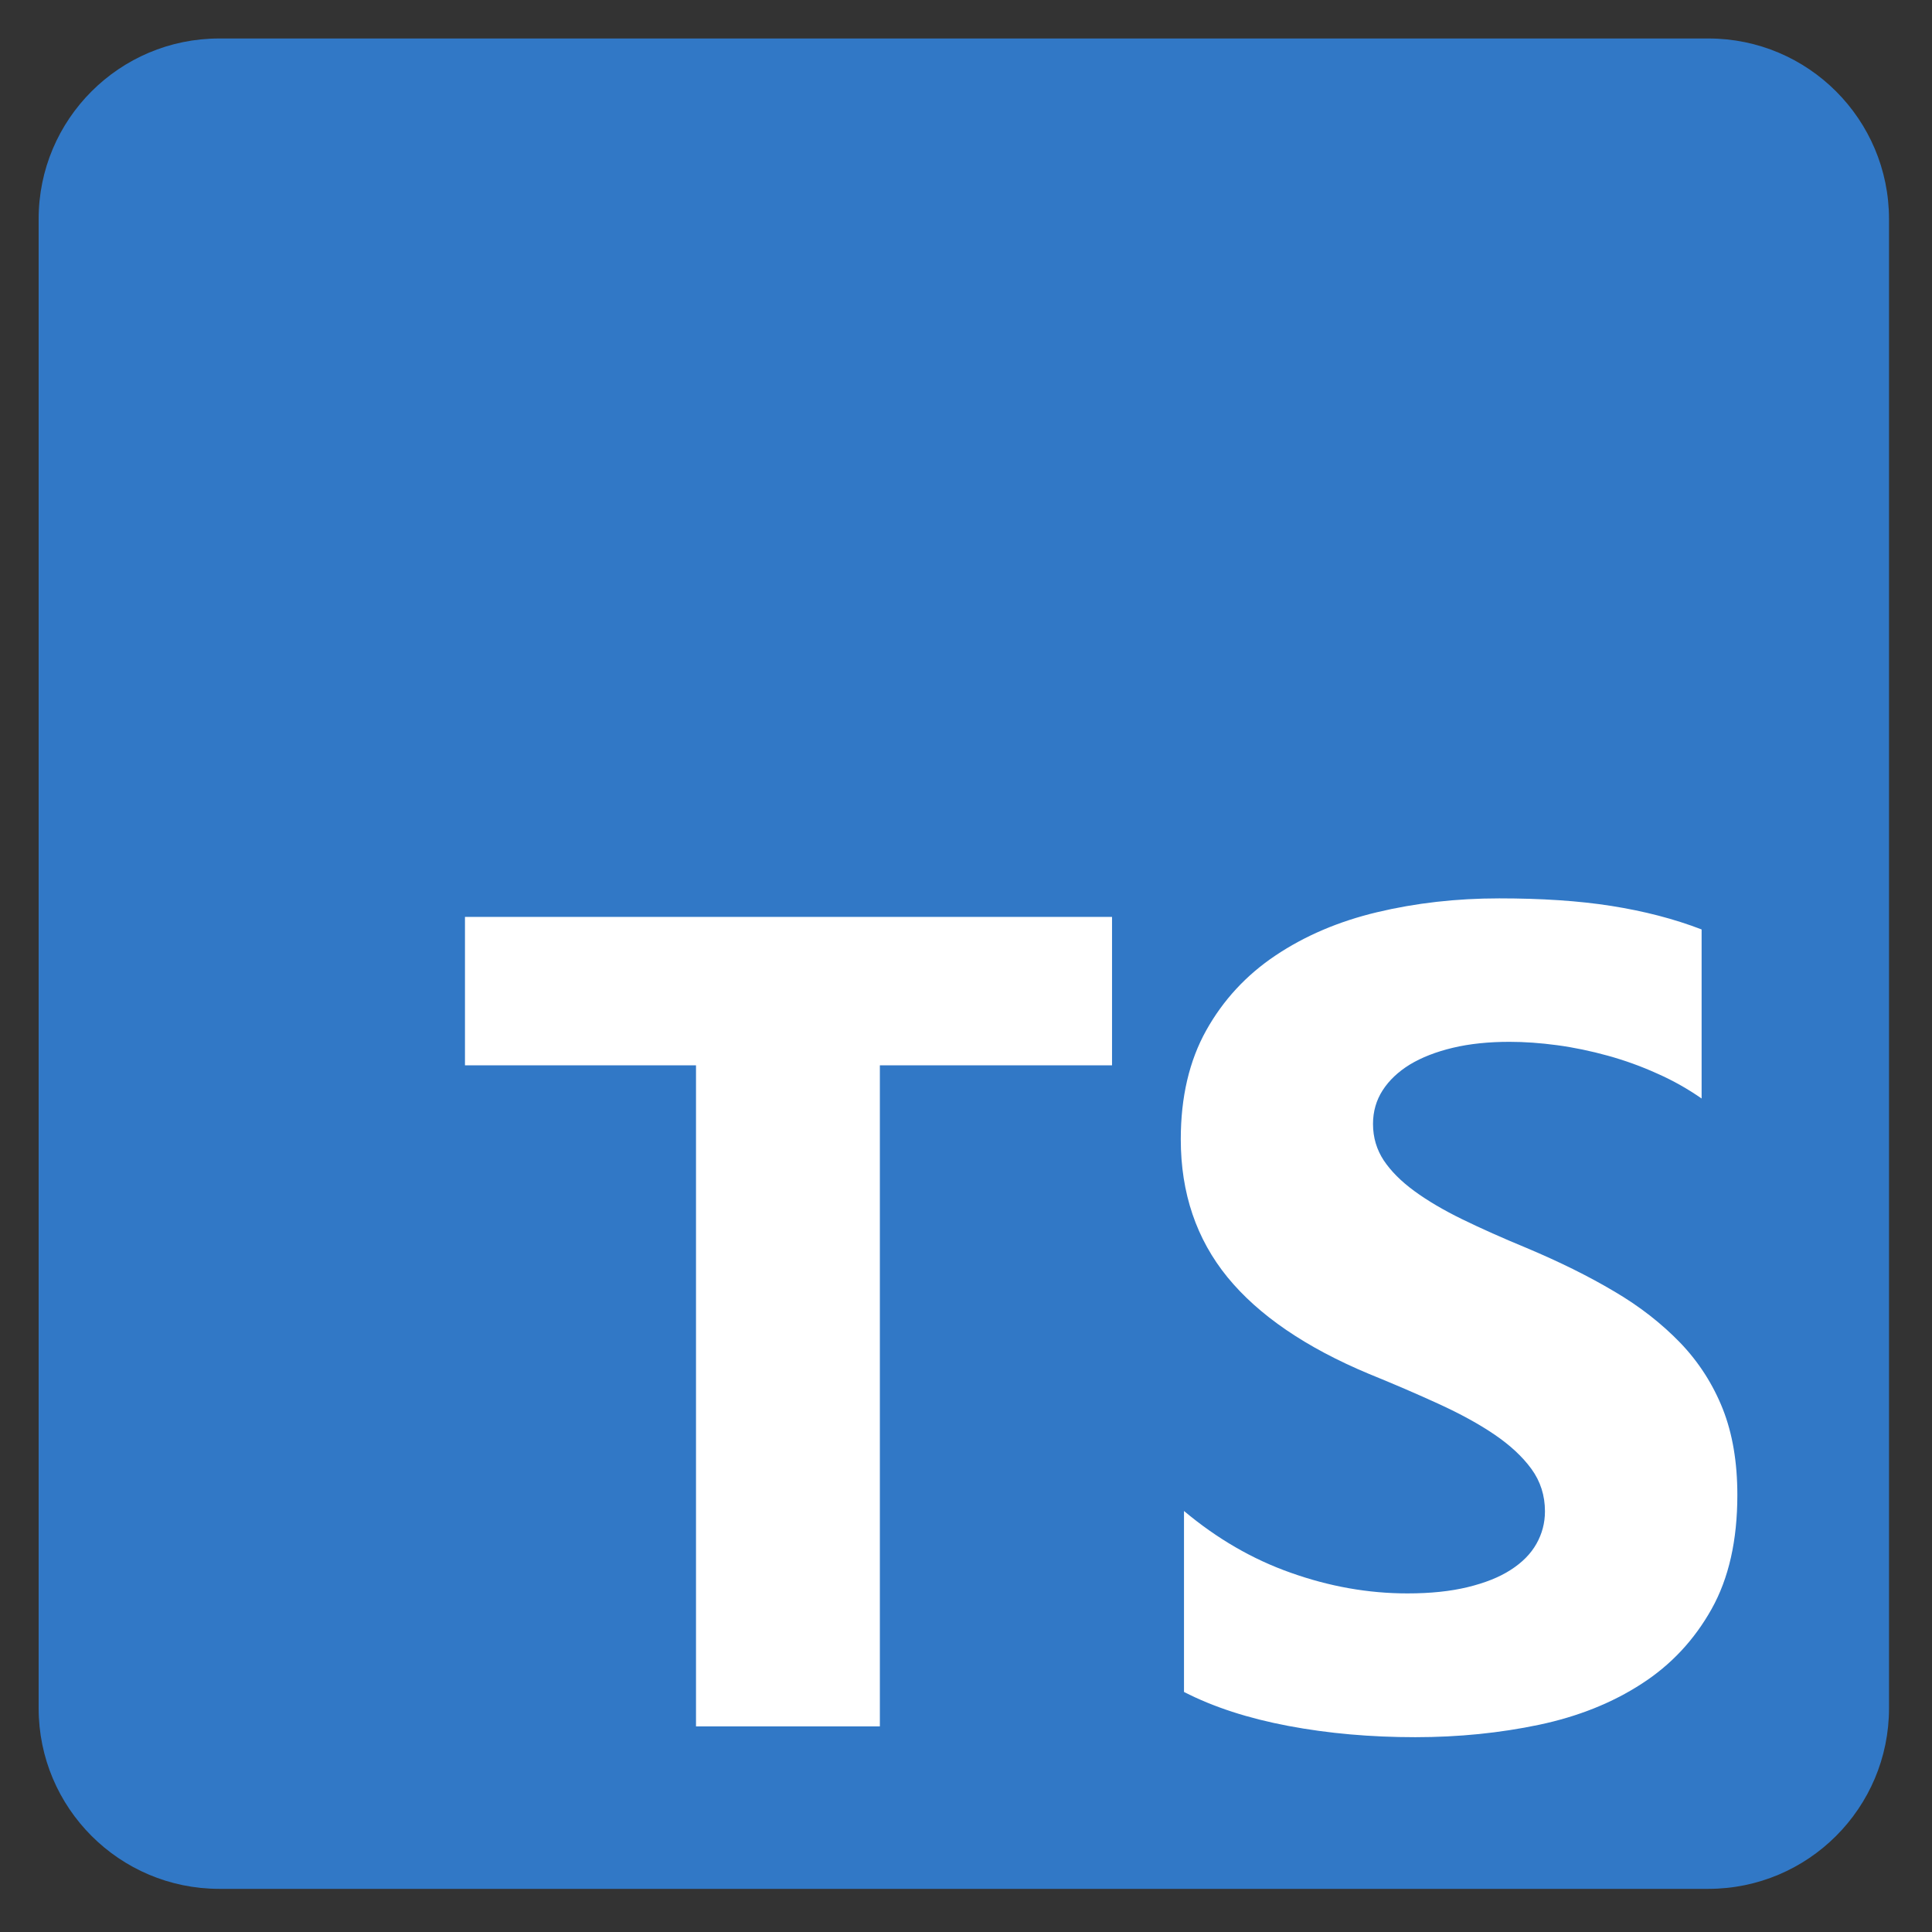 <?xml version="1.0" encoding="utf-8"?>
<!-- Generator: Adobe Illustrator 25.1.0, SVG Export Plug-In . SVG Version: 6.00 Build 0)  -->
<svg version="1.1" id="Layer_1" xmlns="http://www.w3.org/2000/svg" xmlns:xlink="http://www.w3.org/1999/xlink" x="0px" y="0px"
	 viewBox="0 0 1200 1200" style="enable-background:new 0 0 1200 1200;" xml:space="preserve">
<rect x="0" y="0" width="1200" height="1200" fill="#333333" stroke="none"/>
<style type="text/css">
	.st0{fill:#3178C6;}
	.st1{fill-rule:evenodd;clip-rule:evenodd;fill:#FFFFFF;}
</style>
<path class="st0" d="M136.2,23.9h924.9c62,0,112.2,50.3,112.2,112.2v924.9c0,62-50.3,112.2-112.2,112.2H136.2
	c-62,0-112.2-50.3-112.2-112.2V136.2C23.9,74.2,74.2,23.9,136.2,23.9z"/>
<path class="st1" d="M735.4,938.5v112.4c18.3,9.4,39.9,16.4,64.8,21.1s51.2,7,78.9,7c26.9,0,52.5-2.6,76.8-7.7
	c24.2-5.1,45.5-13.6,63.8-25.5c18.3-11.8,32.7-27.3,43.4-46.4s16-42.7,16-70.8c0-20.4-3-38.2-9.1-53.6c-6.1-15.3-14.9-29-26.3-40.9
	c-11.5-11.9-25.2-22.7-41.3-32.1c-16-9.5-34.1-18.4-54.3-26.9c-14.8-6.1-28-12-39.7-17.7c-11.7-5.7-21.7-11.6-29.9-17.6
	c-8.2-6-14.5-12.3-19-19c-4.4-6.7-6.7-14.2-6.7-22.7c0-7.7,2-14.7,6-20.9c4-6.2,9.6-11.5,16.9-16c7.3-4.4,16.2-7.9,26.7-10.4
	c10.5-2.5,22.3-3.7,35.1-3.7c9.4,0,19.3,0.7,29.7,2.1c10.4,1.4,20.9,3.6,31.4,6.5c10.5,2.9,20.8,6.6,30.7,11.1
	c10,4.4,19.1,9.6,27.6,15.5v-105c-17.1-6.6-35.8-11.4-56-14.6c-20.3-3.2-43.5-4.7-69.7-4.7c-26.7,0-52,2.9-75.9,8.6
	c-23.9,5.7-44.9,14.7-63.1,26.9c-18.2,12.2-32.5,27.7-43,46.5c-10.5,18.8-15.8,41.4-15.8,67.6c0,33.5,9.7,62,29,85.7
	c19.3,23.6,48.7,43.7,88,60.1c15.5,6.3,29.9,12.5,43.2,18.6c13.3,6.1,24.9,12.4,34.6,19c9.7,6.6,17.4,13.7,23,21.4
	c5.6,7.7,8.4,16.5,8.4,26.3c0,7.3-1.8,14-5.3,20.2c-3.5,6.2-8.8,11.6-16,16.2c-7.1,4.6-16,8.1-26.7,10.7
	c-10.7,2.6-23.1,3.9-37.4,3.9c-24.4,0-48.5-4.3-72.4-12.8C777.9,968.5,755.8,955.6,735.4,938.5L735.4,938.5z M546.5,661.7h144.2
	v-92.2H288.8v92.2h143.5v410.6h114.2V661.7z"/>
</svg>
